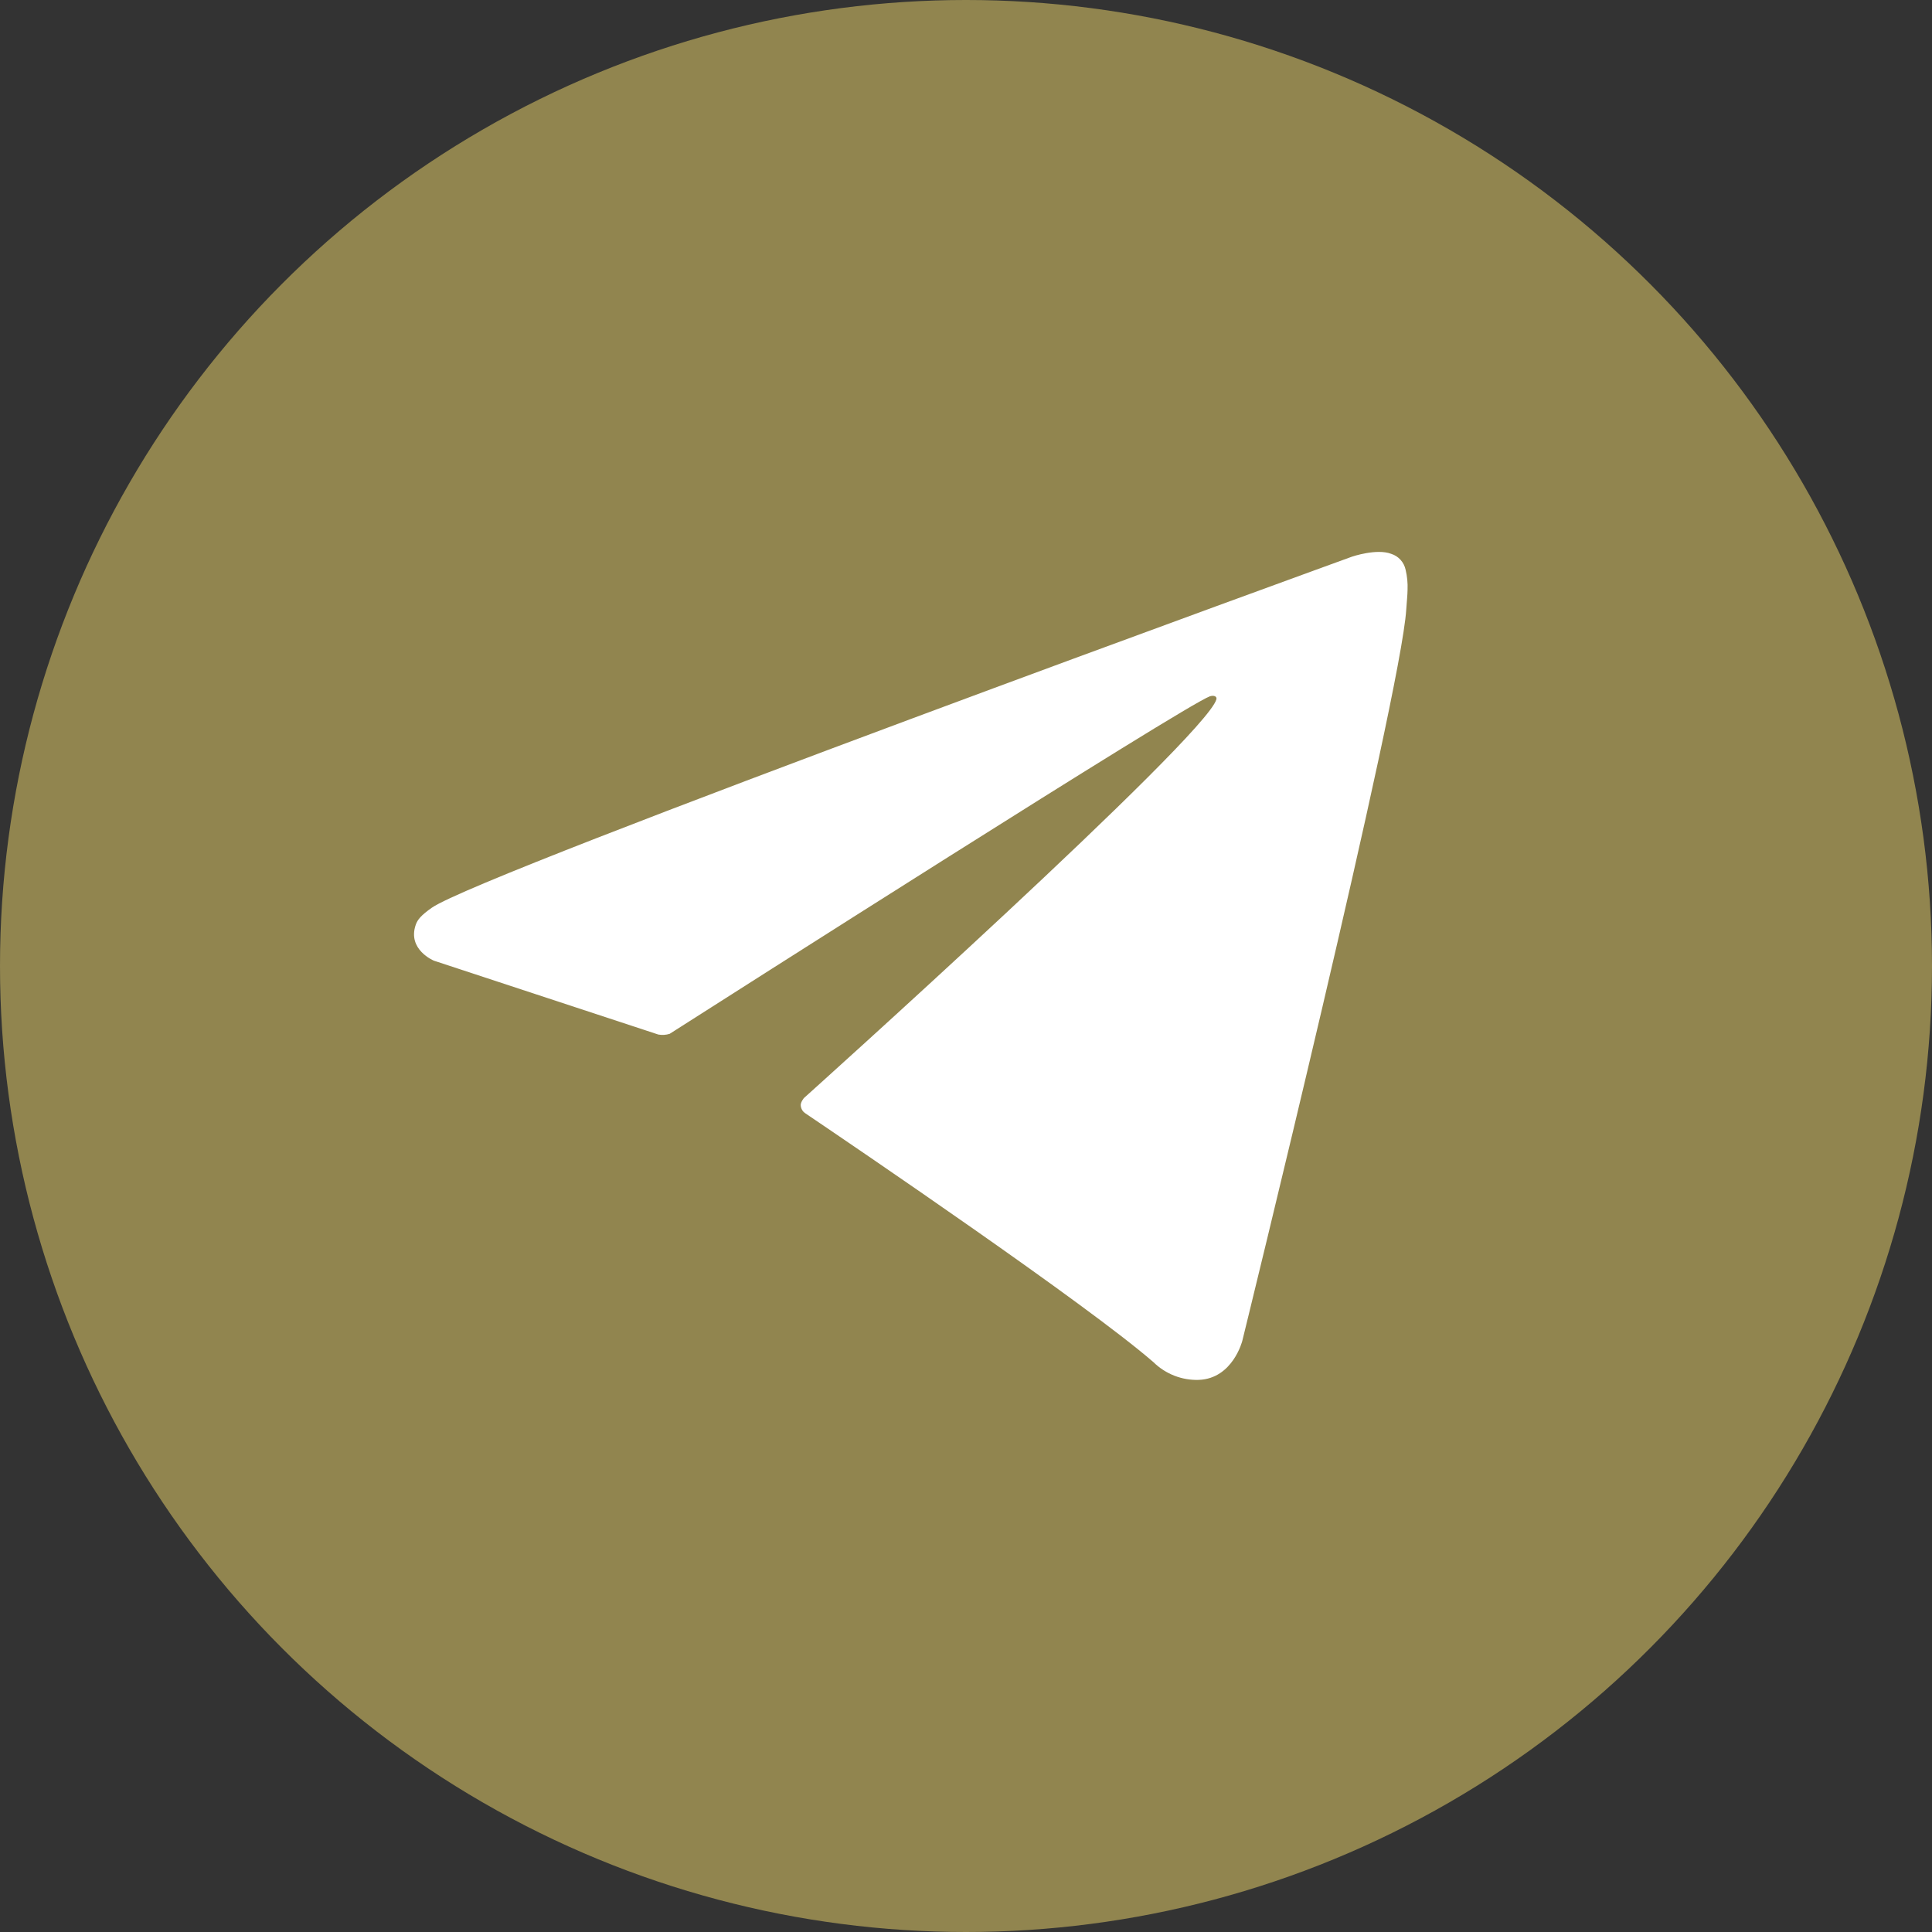 <svg width="80" height="80" viewBox="0 0 80 80" fill="none" xmlns="http://www.w3.org/2000/svg">
<rect x="0" y="0" width="80" height="80" fill="#333333" stroke="none"/>
<circle cx="40" cy="40" r="40" fill="#91854F"/>
<path d="M27.259 42.838L17.968 39.78C17.968 39.78 16.857 39.325 17.215 38.293C17.288 38.08 17.437 37.899 17.881 37.587C19.94 36.138 55.987 23.049 55.987 23.049C55.987 23.049 57.005 22.702 57.605 22.933C57.754 22.979 57.888 23.064 57.993 23.18C58.098 23.296 58.17 23.438 58.203 23.591C58.268 23.862 58.295 24.141 58.284 24.42C58.281 24.661 58.252 24.884 58.23 25.235C58.011 28.813 51.441 55.522 51.441 55.522C51.441 55.522 51.048 57.084 49.639 57.138C49.293 57.149 48.949 57.09 48.626 56.964C48.303 56.837 48.008 56.647 47.76 56.403C44.996 54.002 35.443 47.516 33.333 46.09C33.285 46.057 33.245 46.014 33.215 45.965C33.185 45.915 33.166 45.859 33.159 45.801C33.13 45.651 33.292 45.465 33.292 45.465C33.292 45.465 49.925 30.529 50.367 28.961C50.402 28.839 50.272 28.779 50.099 28.832C48.994 29.243 29.843 41.461 27.729 42.809C27.577 42.856 27.416 42.866 27.259 42.838Z" fill="white"/>
</svg>
